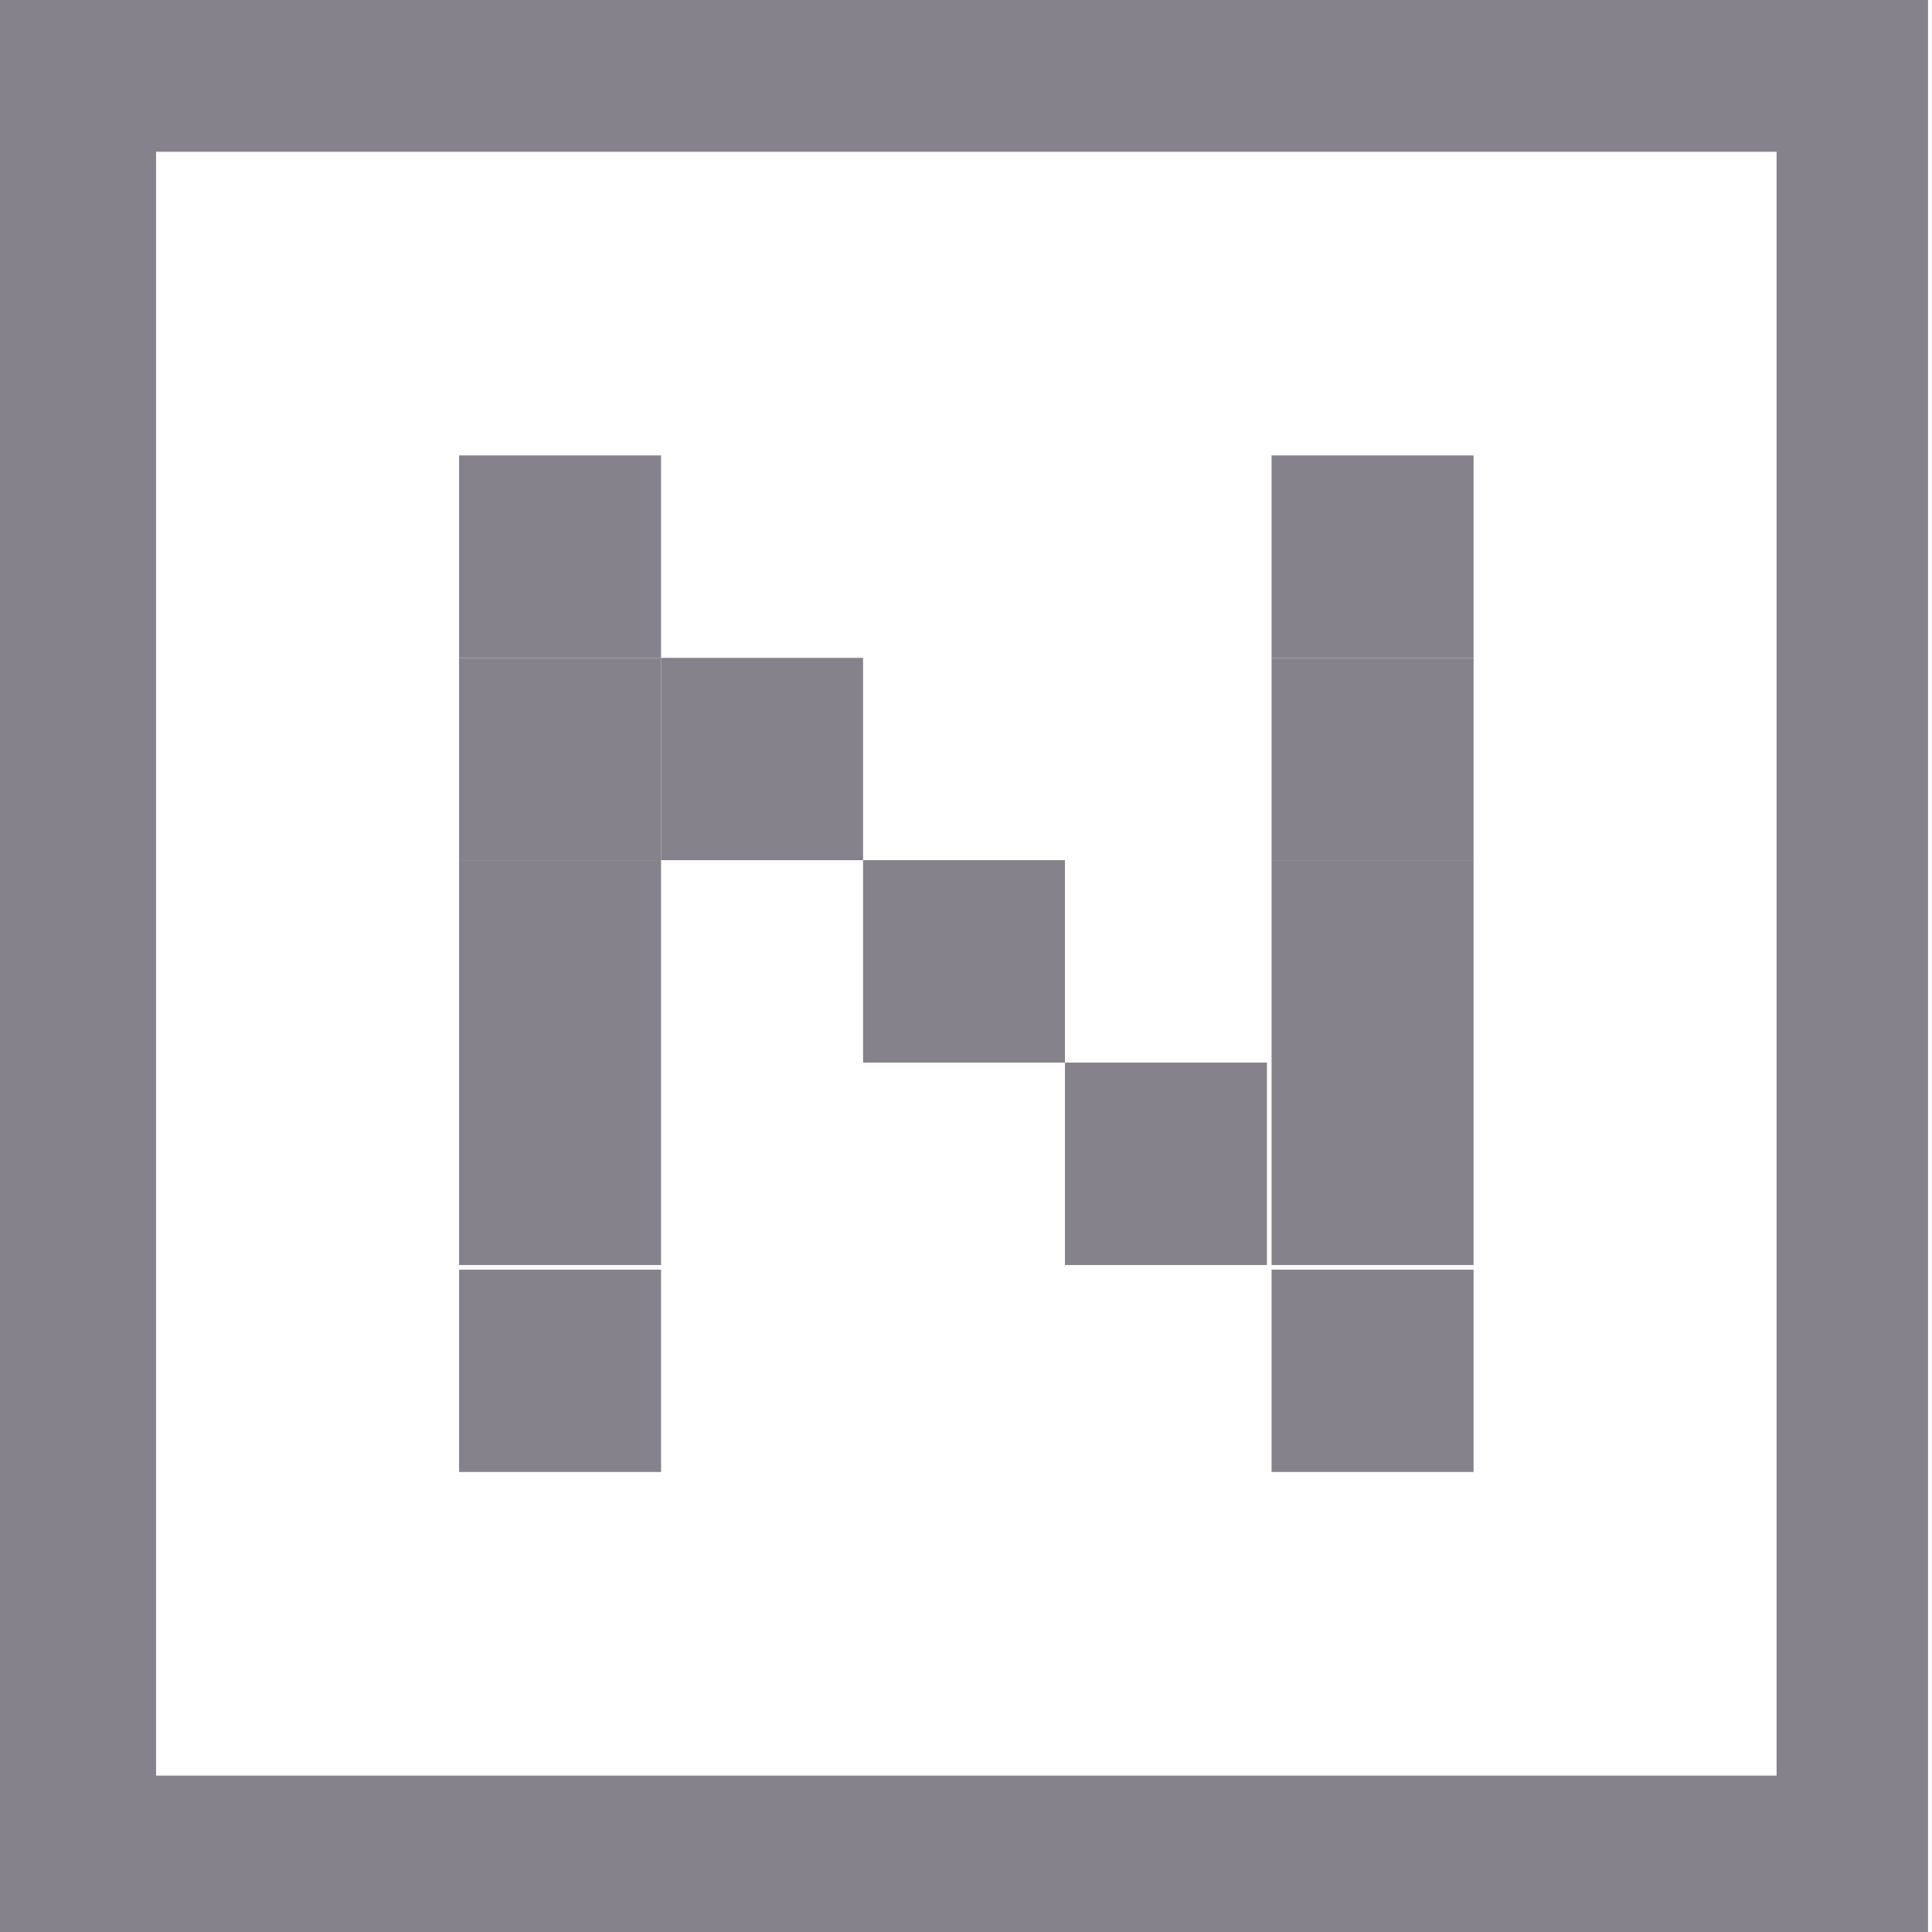 <svg width="18" height="18" viewBox="0 0 18 18" fill="none" xmlns="http://www.w3.org/2000/svg">
<path d="M16.552 1.414V16.543H1.454V1.414H16.552ZM17.963 0H0V18H17.963V0Z" fill="#86828C"/>
<path d="M6.159 4.243H4.277V6.128H6.159V4.243Z" fill="#86828C"/>
<path d="M13.729 11.829H11.847V13.714H13.729V11.829Z" fill="#86828C"/>
<path d="M6.159 6.129H4.277V8.014H6.159V6.129Z" fill="#86828C"/>
<path d="M13.729 9.9H11.847V11.786H13.729V9.9Z" fill="#86828C"/>
<path d="M8.041 6.129H6.159V8.014H8.041V6.129Z" fill="#86828C"/>
<path d="M9.922 8.014H8.041V9.9H9.922V8.014Z" fill="#86828C"/>
<path d="M11.804 9.9H9.922V11.786H11.804V9.9Z" fill="#86828C"/>
<path d="M6.159 8.014H4.277V9.9H6.159V8.014Z" fill="#86828C"/>
<path d="M13.729 8.014H11.847V9.9H13.729V8.014Z" fill="#86828C"/>
<path d="M6.159 9.9H4.277V11.786H6.159V9.9Z" fill="#86828C"/>
<path d="M13.729 6.129H11.847V8.014H13.729V6.129Z" fill="#86828C"/>
<path d="M6.159 11.829H4.277V13.714H6.159V11.829Z" fill="#86828C"/>
<path d="M13.729 4.243H11.847V6.128H13.729V4.243Z" fill="#86828C"/>
</svg>
